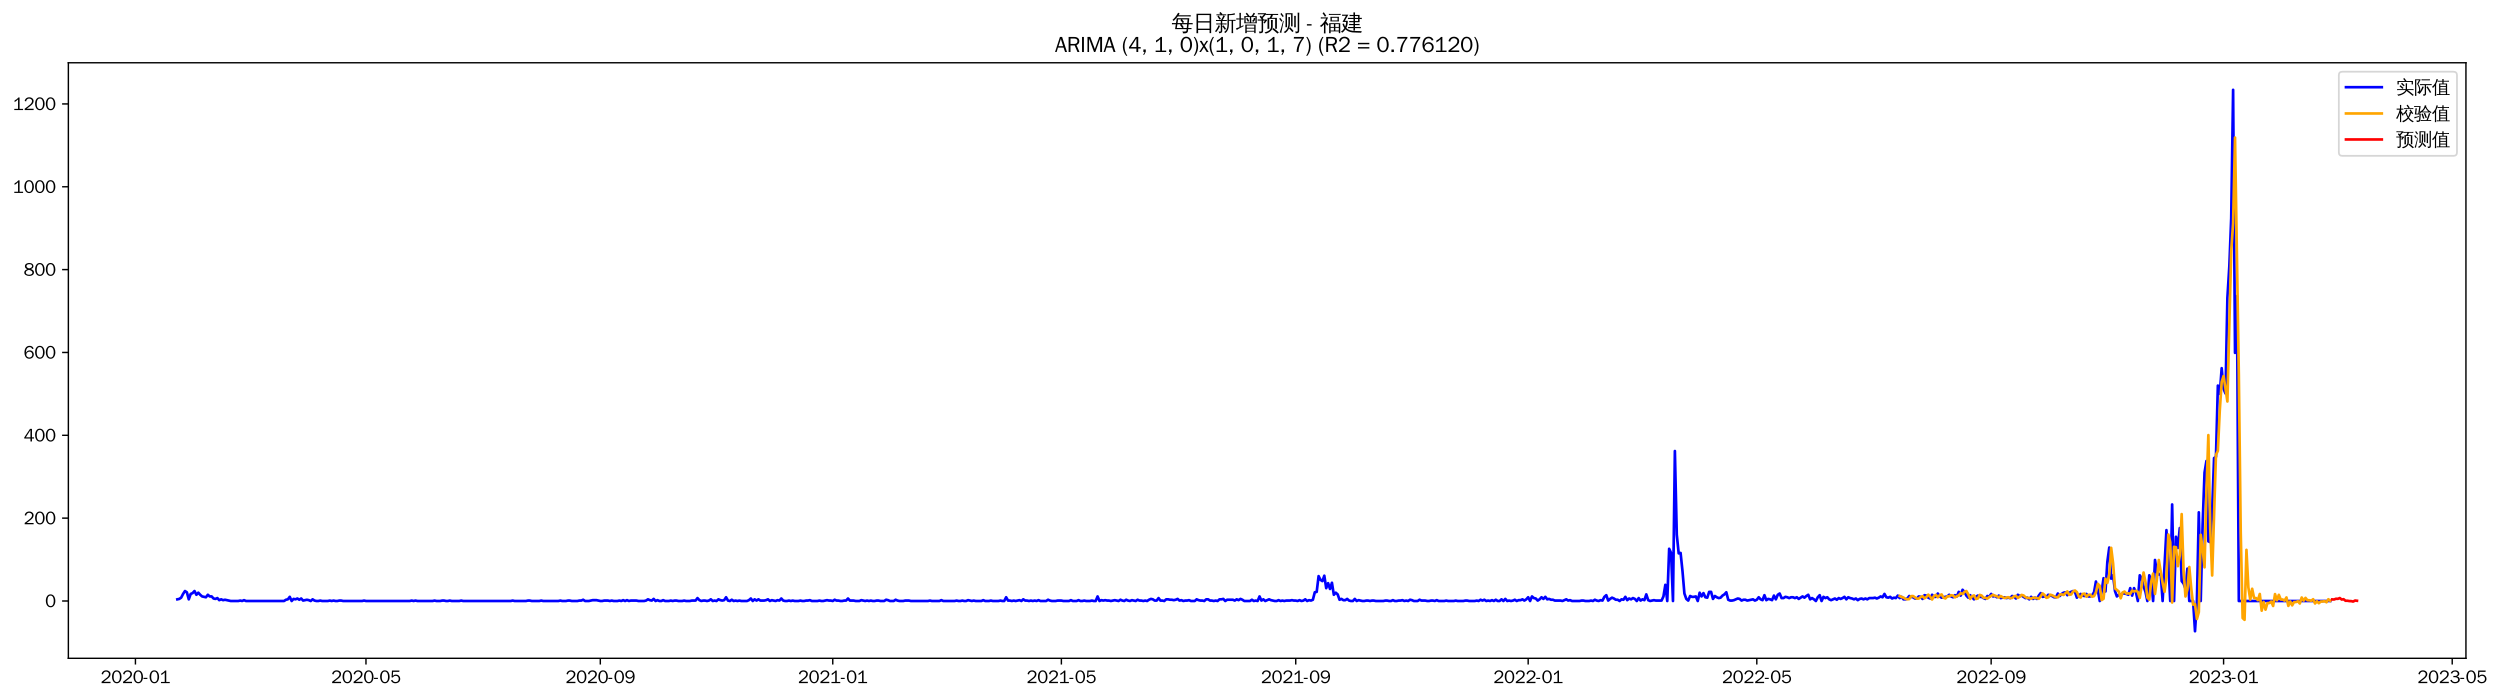 <?xml version="1.0" encoding="utf-8" standalone="no"?>
<!DOCTYPE svg PUBLIC "-//W3C//DTD SVG 1.1//EN"
  "http://www.w3.org/Graphics/SVG/1.1/DTD/svg11.dtd">
<svg xmlns:xlink="http://www.w3.org/1999/xlink" width="1396.415pt" height="390.418pt" viewBox="0 0 1396.415 390.418" xmlns="http://www.w3.org/2000/svg" version="1.1">
 <defs>
  <style type="text/css">*{stroke-linejoin: round; stroke-linecap: butt}</style>
 </defs>
 <g id="figure_1">
  <g id="patch_1">
   <path d="M 0 390.418 
L 1396.415 390.418 
L 1396.415 -0 
L 0 -0 
z
" style="fill: #ffffff"/>
  </g>
  <g id="axes_1">
   <g id="patch_2">
    <path d="M 38.188 367.701 
L 1377.388 367.701 
L 1377.388 35.061 
L 38.188 35.061 
z
" style="fill: #ffffff"/>
   </g>
   <g id="matplotlib.axis_1">
    <g id="xtick_1">
     <g id="line2d_1">
      <defs>
       <path id="m666b1ba7e2" d="M 0 0 
L 0 3.5 
" style="stroke: #000000; stroke-width: 0.8"/>
      </defs>
      <g>
       <use xlink:href="#m666b1ba7e2" x="75.648" y="367.701" style="stroke: #000000; stroke-width: 0.8"/>
      </g>
     </g>
     <g id="text_1">
      <!-- 2020-01 -->
      <g transform="translate(56.158 381.557)scale(0.1 -0.1)">
       <defs>
        <path id="WenQuanYiZenHei-32" d="M 3488 0 
L 369 0 
L 369 456 
L 2150 1850 
Q 2931 2463 2931 3144 
Q 2931 3619 2488 3863 
Q 2231 4013 1931 4013 
Q 1425 4013 1113 3619 
Q 894 3356 881 3013 
L 369 3169 
Q 531 3981 1213 4300 
Q 1544 4456 1950 4456 
Q 2631 4456 3088 4044 
L 3225 3888 
L 3350 3706 
Q 3481 3444 3481 3144 
Q 3481 2313 2519 1569 
L 1069 456 
L 3488 456 
L 3488 0 
z
" transform="scale(0.016)"/>
        <path id="WenQuanYiZenHei-30" d="M 3581 2175 
Q 3581 1288 3169 638 
Q 2713 -63 1938 -63 
Q 1025 -63 563 831 
Q 256 1425 256 2188 
Q 256 3188 700 3819 
Q 1138 4456 1888 4456 
Q 2863 4456 3306 3500 
Q 3581 2925 3581 2175 
z
M 3019 2100 
Q 3019 3356 2500 3806 
L 2350 3919 
Q 2144 4031 1888 4031 
Q 1100 4031 888 2956 
Q 819 2625 819 2225 
Q 819 1013 1338 569 
Q 1588 356 1938 356 
Q 2675 356 2925 1294 
Q 3019 1663 3019 2100 
z
" transform="scale(0.016)"/>
        <path id="WenQuanYiZenHei-2d" d="M 1363 1444 
L 0 1444 
L 0 1844 
L 1363 1844 
L 1363 1444 
z
" transform="scale(0.016)"/>
        <path id="WenQuanYiZenHei-31" d="M 3556 0 
L 488 0 
L 488 406 
L 1800 406 
L 1800 3725 
Q 1231 3125 588 2788 
L 588 3338 
Q 1456 3781 1931 4388 
L 2331 4388 
L 2331 406 
L 3556 406 
L 3556 0 
z
" transform="scale(0.016)"/>
       </defs>
       <use xlink:href="#WenQuanYiZenHei-32"/>
       <use xlink:href="#WenQuanYiZenHei-30" x="59.961"/>
       <use xlink:href="#WenQuanYiZenHei-32" x="119.922"/>
       <use xlink:href="#WenQuanYiZenHei-30" x="179.883"/>
       <use xlink:href="#WenQuanYiZenHei-2d" x="239.844"/>
       <use xlink:href="#WenQuanYiZenHei-30" x="269.824"/>
       <use xlink:href="#WenQuanYiZenHei-31" x="329.785"/>
      </g>
     </g>
    </g>
    <g id="xtick_2">
     <g id="line2d_2">
      <g>
       <use xlink:href="#m666b1ba7e2" x="204.417" y="367.701" style="stroke: #000000; stroke-width: 0.8"/>
      </g>
     </g>
     <g id="text_2">
      <!-- 2020-05 -->
      <g transform="translate(184.927 381.557)scale(0.1 -0.1)">
       <defs>
        <path id="WenQuanYiZenHei-35" d="M 3531 1488 
Q 3531 688 2913 250 
Q 2456 -63 1844 -63 
Q 1175 -63 706 350 
Q 413 613 306 975 
L 781 1131 
Q 1000 538 1569 406 
Q 1706 369 1856 369 
Q 2550 369 2850 869 
Q 3000 1131 3000 1494 
Q 3000 2056 2581 2356 
Q 2319 2538 1969 2538 
Q 1400 2538 1031 2075 
Q 981 2013 938 1938 
L 500 2031 
L 644 4388 
L 3244 4388 
L 3200 3919 
L 1044 3919 
L 950 2500 
Q 1431 2975 2006 2975 
Q 2713 2975 3163 2475 
Q 3531 2063 3531 1488 
z
" transform="scale(0.016)"/>
       </defs>
       <use xlink:href="#WenQuanYiZenHei-32"/>
       <use xlink:href="#WenQuanYiZenHei-30" x="59.961"/>
       <use xlink:href="#WenQuanYiZenHei-32" x="119.922"/>
       <use xlink:href="#WenQuanYiZenHei-30" x="179.883"/>
       <use xlink:href="#WenQuanYiZenHei-2d" x="239.844"/>
       <use xlink:href="#WenQuanYiZenHei-30" x="269.824"/>
       <use xlink:href="#WenQuanYiZenHei-35" x="329.785"/>
      </g>
     </g>
    </g>
    <g id="xtick_3">
     <g id="line2d_3">
      <g>
       <use xlink:href="#m666b1ba7e2" x="335.315" y="367.701" style="stroke: #000000; stroke-width: 0.8"/>
      </g>
     </g>
     <g id="text_3">
      <!-- 2020-09 -->
      <g transform="translate(315.825 381.557)scale(0.1 -0.1)">
       <defs>
        <path id="WenQuanYiZenHei-39" d="M 3544 2300 
Q 3544 1163 3019 513 
Q 2563 -63 1775 -63 
Q 956 -63 563 488 
Q 463 631 394 813 
L 838 975 
Q 1025 494 1550 388 
Q 1656 369 1775 369 
Q 2594 369 2900 1325 
Q 3044 1769 3038 2313 
L 3025 2313 
Q 2675 1638 1944 1544 
Q 1844 1531 1744 1531 
Q 1050 1531 625 2031 
Q 294 2419 294 2963 
Q 294 3656 813 4094 
Q 1238 4456 1819 4456 
Q 2988 4456 3381 3363 
Q 3544 2900 3544 2300 
z
M 2925 2994 
Q 2925 3563 2469 3844 
Q 2206 4006 1863 4006 
Q 1275 4006 988 3563 
Q 844 3344 825 3056 
Q 819 3006 819 2956 
Q 819 2413 1269 2131 
Q 1538 1963 1875 1963 
Q 2363 1963 2681 2350 
Q 2925 2638 2925 2994 
z
" transform="scale(0.016)"/>
       </defs>
       <use xlink:href="#WenQuanYiZenHei-32"/>
       <use xlink:href="#WenQuanYiZenHei-30" x="59.961"/>
       <use xlink:href="#WenQuanYiZenHei-32" x="119.922"/>
       <use xlink:href="#WenQuanYiZenHei-30" x="179.883"/>
       <use xlink:href="#WenQuanYiZenHei-2d" x="239.844"/>
       <use xlink:href="#WenQuanYiZenHei-30" x="269.824"/>
       <use xlink:href="#WenQuanYiZenHei-39" x="329.785"/>
      </g>
     </g>
    </g>
    <g id="xtick_4">
     <g id="line2d_4">
      <g>
       <use xlink:href="#m666b1ba7e2" x="465.148" y="367.701" style="stroke: #000000; stroke-width: 0.8"/>
      </g>
     </g>
     <g id="text_4">
      <!-- 2021-01 -->
      <g transform="translate(445.658 381.557)scale(0.1 -0.1)">
       <use xlink:href="#WenQuanYiZenHei-32"/>
       <use xlink:href="#WenQuanYiZenHei-30" x="59.961"/>
       <use xlink:href="#WenQuanYiZenHei-32" x="119.922"/>
       <use xlink:href="#WenQuanYiZenHei-31" x="179.883"/>
       <use xlink:href="#WenQuanYiZenHei-2d" x="239.844"/>
       <use xlink:href="#WenQuanYiZenHei-30" x="269.824"/>
       <use xlink:href="#WenQuanYiZenHei-31" x="329.785"/>
      </g>
     </g>
    </g>
    <g id="xtick_5">
     <g id="line2d_5">
      <g>
       <use xlink:href="#m666b1ba7e2" x="592.853" y="367.701" style="stroke: #000000; stroke-width: 0.8"/>
      </g>
     </g>
     <g id="text_5">
      <!-- 2021-05 -->
      <g transform="translate(573.363 381.557)scale(0.1 -0.1)">
       <use xlink:href="#WenQuanYiZenHei-32"/>
       <use xlink:href="#WenQuanYiZenHei-30" x="59.961"/>
       <use xlink:href="#WenQuanYiZenHei-32" x="119.922"/>
       <use xlink:href="#WenQuanYiZenHei-31" x="179.883"/>
       <use xlink:href="#WenQuanYiZenHei-2d" x="239.844"/>
       <use xlink:href="#WenQuanYiZenHei-30" x="269.824"/>
       <use xlink:href="#WenQuanYiZenHei-35" x="329.785"/>
      </g>
     </g>
    </g>
    <g id="xtick_6">
     <g id="line2d_6">
      <g>
       <use xlink:href="#m666b1ba7e2" x="723.751" y="367.701" style="stroke: #000000; stroke-width: 0.8"/>
      </g>
     </g>
     <g id="text_6">
      <!-- 2021-09 -->
      <g transform="translate(704.261 381.557)scale(0.1 -0.1)">
       <use xlink:href="#WenQuanYiZenHei-32"/>
       <use xlink:href="#WenQuanYiZenHei-30" x="59.961"/>
       <use xlink:href="#WenQuanYiZenHei-32" x="119.922"/>
       <use xlink:href="#WenQuanYiZenHei-31" x="179.883"/>
       <use xlink:href="#WenQuanYiZenHei-2d" x="239.844"/>
       <use xlink:href="#WenQuanYiZenHei-30" x="269.824"/>
       <use xlink:href="#WenQuanYiZenHei-39" x="329.785"/>
      </g>
     </g>
    </g>
    <g id="xtick_7">
     <g id="line2d_7">
      <g>
       <use xlink:href="#m666b1ba7e2" x="853.584" y="367.701" style="stroke: #000000; stroke-width: 0.8"/>
      </g>
     </g>
     <g id="text_7">
      <!-- 2022-01 -->
      <g transform="translate(834.094 381.557)scale(0.1 -0.1)">
       <use xlink:href="#WenQuanYiZenHei-32"/>
       <use xlink:href="#WenQuanYiZenHei-30" x="59.961"/>
       <use xlink:href="#WenQuanYiZenHei-32" x="119.922"/>
       <use xlink:href="#WenQuanYiZenHei-32" x="179.883"/>
       <use xlink:href="#WenQuanYiZenHei-2d" x="239.844"/>
       <use xlink:href="#WenQuanYiZenHei-30" x="269.824"/>
       <use xlink:href="#WenQuanYiZenHei-31" x="329.785"/>
      </g>
     </g>
    </g>
    <g id="xtick_8">
     <g id="line2d_8">
      <g>
       <use xlink:href="#m666b1ba7e2" x="981.289" y="367.701" style="stroke: #000000; stroke-width: 0.8"/>
      </g>
     </g>
     <g id="text_8">
      <!-- 2022-05 -->
      <g transform="translate(961.799 381.557)scale(0.1 -0.1)">
       <use xlink:href="#WenQuanYiZenHei-32"/>
       <use xlink:href="#WenQuanYiZenHei-30" x="59.961"/>
       <use xlink:href="#WenQuanYiZenHei-32" x="119.922"/>
       <use xlink:href="#WenQuanYiZenHei-32" x="179.883"/>
       <use xlink:href="#WenQuanYiZenHei-2d" x="239.844"/>
       <use xlink:href="#WenQuanYiZenHei-30" x="269.824"/>
       <use xlink:href="#WenQuanYiZenHei-35" x="329.785"/>
      </g>
     </g>
    </g>
    <g id="xtick_9">
     <g id="line2d_9">
      <g>
       <use xlink:href="#m666b1ba7e2" x="1112.187" y="367.701" style="stroke: #000000; stroke-width: 0.8"/>
      </g>
     </g>
     <g id="text_9">
      <!-- 2022-09 -->
      <g transform="translate(1092.697 381.557)scale(0.1 -0.1)">
       <use xlink:href="#WenQuanYiZenHei-32"/>
       <use xlink:href="#WenQuanYiZenHei-30" x="59.961"/>
       <use xlink:href="#WenQuanYiZenHei-32" x="119.922"/>
       <use xlink:href="#WenQuanYiZenHei-32" x="179.883"/>
       <use xlink:href="#WenQuanYiZenHei-2d" x="239.844"/>
       <use xlink:href="#WenQuanYiZenHei-30" x="269.824"/>
       <use xlink:href="#WenQuanYiZenHei-39" x="329.785"/>
      </g>
     </g>
    </g>
    <g id="xtick_10">
     <g id="line2d_10">
      <g>
       <use xlink:href="#m666b1ba7e2" x="1242.02" y="367.701" style="stroke: #000000; stroke-width: 0.8"/>
      </g>
     </g>
     <g id="text_10">
      <!-- 2023-01 -->
      <g transform="translate(1222.53 381.557)scale(0.1 -0.1)">
       <defs>
        <path id="WenQuanYiZenHei-33" d="M 3588 1231 
Q 3588 494 2875 144 
Q 2450 -63 1925 -63 
Q 1044 -63 556 488 
Q 356 706 256 1000 
L 769 1169 
Q 994 375 1913 375 
Q 2631 375 2900 788 
Q 3019 975 3019 1231 
Q 3019 1638 2638 1881 
Q 2325 2081 1613 2069 
L 1338 2069 
L 1338 2494 
Q 1969 2494 2094 2506 
Q 2325 2544 2463 2613 
Q 2763 2756 2844 3100 
Q 2863 3169 2863 3244 
Q 2863 3744 2381 3944 
L 2163 4006 
Q 2056 4025 1931 4025 
Q 1388 4025 1075 3631 
Q 969 3488 906 3313 
L 419 3456 
Q 675 4150 1400 4369 
Q 1669 4456 1975 4456 
Q 2694 4456 3106 4050 
Q 3419 3744 3419 3275 
Q 3419 2813 3025 2513 
Q 2825 2356 2575 2319 
L 2575 2306 
Q 3181 2213 3450 1769 
Q 3588 1525 3588 1231 
z
" transform="scale(0.016)"/>
       </defs>
       <use xlink:href="#WenQuanYiZenHei-32"/>
       <use xlink:href="#WenQuanYiZenHei-30" x="59.961"/>
       <use xlink:href="#WenQuanYiZenHei-32" x="119.922"/>
       <use xlink:href="#WenQuanYiZenHei-33" x="179.883"/>
       <use xlink:href="#WenQuanYiZenHei-2d" x="239.844"/>
       <use xlink:href="#WenQuanYiZenHei-30" x="269.824"/>
       <use xlink:href="#WenQuanYiZenHei-31" x="329.785"/>
      </g>
     </g>
    </g>
    <g id="xtick_11">
     <g id="line2d_11">
      <g>
       <use xlink:href="#m666b1ba7e2" x="1369.725" y="367.701" style="stroke: #000000; stroke-width: 0.8"/>
      </g>
     </g>
     <g id="text_11">
      <!-- 2023-05 -->
      <g transform="translate(1350.235 381.557)scale(0.1 -0.1)">
       <use xlink:href="#WenQuanYiZenHei-32"/>
       <use xlink:href="#WenQuanYiZenHei-30" x="59.961"/>
       <use xlink:href="#WenQuanYiZenHei-32" x="119.922"/>
       <use xlink:href="#WenQuanYiZenHei-33" x="179.883"/>
       <use xlink:href="#WenQuanYiZenHei-2d" x="239.844"/>
       <use xlink:href="#WenQuanYiZenHei-30" x="269.824"/>
       <use xlink:href="#WenQuanYiZenHei-35" x="329.785"/>
      </g>
     </g>
    </g>
   </g>
   <g id="matplotlib.axis_2">
    <g id="ytick_1">
     <g id="line2d_12">
      <defs>
       <path id="m3d7544bea4" d="M 0 0 
L -3.5 0 
" style="stroke: #000000; stroke-width: 0.8"/>
      </defs>
      <g>
       <use xlink:href="#m3d7544bea4" x="38.188" y="335.691" style="stroke: #000000; stroke-width: 0.8"/>
      </g>
     </g>
     <g id="text_12">
      <!-- 0 -->
      <g transform="translate(25.191 339.119)scale(0.1 -0.1)">
       <use xlink:href="#WenQuanYiZenHei-30"/>
      </g>
     </g>
    </g>
    <g id="ytick_2">
     <g id="line2d_13">
      <g>
       <use xlink:href="#m3d7544bea4" x="38.188" y="289.417" style="stroke: #000000; stroke-width: 0.8"/>
      </g>
     </g>
     <g id="text_13">
      <!-- 200 -->
      <g transform="translate(13.197 292.845)scale(0.1 -0.1)">
       <use xlink:href="#WenQuanYiZenHei-32"/>
       <use xlink:href="#WenQuanYiZenHei-30" x="59.961"/>
       <use xlink:href="#WenQuanYiZenHei-30" x="119.922"/>
      </g>
     </g>
    </g>
    <g id="ytick_3">
     <g id="line2d_14">
      <g>
       <use xlink:href="#m3d7544bea4" x="38.188" y="243.143" style="stroke: #000000; stroke-width: 0.8"/>
      </g>
     </g>
     <g id="text_14">
      <!-- 400 -->
      <g transform="translate(13.197 246.571)scale(0.1 -0.1)">
       <defs>
        <path id="WenQuanYiZenHei-34" d="M 3631 1025 
L 2913 1025 
L 2913 0 
L 2381 0 
L 2381 1025 
L 219 1025 
L 219 1388 
L 2225 4388 
L 2913 4388 
L 2913 1444 
L 3631 1444 
L 3631 1025 
z
M 2381 1444 
L 2381 3963 
L 788 1444 
L 2381 1444 
z
" transform="scale(0.016)"/>
       </defs>
       <use xlink:href="#WenQuanYiZenHei-34"/>
       <use xlink:href="#WenQuanYiZenHei-30" x="59.961"/>
       <use xlink:href="#WenQuanYiZenHei-30" x="119.922"/>
      </g>
     </g>
    </g>
    <g id="ytick_4">
     <g id="line2d_15">
      <g>
       <use xlink:href="#m3d7544bea4" x="38.188" y="196.869" style="stroke: #000000; stroke-width: 0.8"/>
      </g>
     </g>
     <g id="text_15">
      <!-- 600 -->
      <g transform="translate(13.197 200.297)scale(0.1 -0.1)">
       <defs>
        <path id="WenQuanYiZenHei-36" d="M 3550 1431 
Q 3550 725 3006 288 
Q 2581 -63 1994 -63 
Q 1013 -63 563 825 
Q 288 1363 288 2081 
Q 288 3294 856 3938 
Q 1319 4456 2075 4456 
Q 2969 4456 3363 3756 
Q 3431 3631 3481 3481 
L 2988 3350 
Q 2750 3994 2075 4006 
Q 1056 4006 844 2669 
Q 794 2356 794 1981 
L 806 1981 
Q 1006 2506 1544 2744 
Q 1819 2869 2119 2869 
Q 2788 2869 3213 2375 
Q 3550 1975 3550 1431 
z
M 3038 1406 
Q 3038 1906 2656 2213 
Q 2381 2431 2038 2431 
Q 1525 2431 1181 2044 
Q 919 1744 919 1356 
Q 919 881 1344 581 
Q 1631 375 1981 375 
Q 2519 375 2838 781 
Q 3038 1050 3038 1406 
z
" transform="scale(0.016)"/>
       </defs>
       <use xlink:href="#WenQuanYiZenHei-36"/>
       <use xlink:href="#WenQuanYiZenHei-30" x="59.961"/>
       <use xlink:href="#WenQuanYiZenHei-30" x="119.922"/>
      </g>
     </g>
    </g>
    <g id="ytick_5">
     <g id="line2d_16">
      <g>
       <use xlink:href="#m3d7544bea4" x="38.188" y="150.595" style="stroke: #000000; stroke-width: 0.8"/>
      </g>
     </g>
     <g id="text_16">
      <!-- 800 -->
      <g transform="translate(13.197 154.024)scale(0.1 -0.1)">
       <defs>
        <path id="WenQuanYiZenHei-38" d="M 3619 1175 
Q 3619 431 2850 100 
Q 2444 -63 1944 -63 
Q 1231 -63 725 269 
Q 225 594 225 1125 
Q 225 1881 1269 2281 
Q 719 2481 519 2938 
Q 444 3119 444 3319 
Q 444 4000 1144 4294 
Q 1519 4456 1963 4456 
Q 2669 4456 3094 4094 
Q 3425 3813 3425 3369 
Q 3425 2638 2575 2356 
Q 3231 2056 3450 1725 
Q 3619 1488 3619 1175 
z
M 2944 3344 
Q 2944 3906 2288 4019 
Q 2138 4044 1969 4044 
Q 1438 4044 1163 3775 
Q 1000 3613 1000 3375 
Q 1000 2925 1594 2663 
Q 1756 2588 1931 2550 
Q 2581 2725 2788 2956 
Q 2944 3125 2944 3344 
z
M 3075 1094 
Q 3075 1738 1875 2050 
Q 1094 1881 850 1463 
Q 763 1313 763 1131 
Q 763 569 1456 406 
Q 1681 344 1944 344 
Q 2519 344 2850 619 
Q 3075 813 3075 1094 
z
" transform="scale(0.016)"/>
       </defs>
       <use xlink:href="#WenQuanYiZenHei-38"/>
       <use xlink:href="#WenQuanYiZenHei-30" x="59.961"/>
       <use xlink:href="#WenQuanYiZenHei-30" x="119.922"/>
      </g>
     </g>
    </g>
    <g id="ytick_6">
     <g id="line2d_17">
      <g>
       <use xlink:href="#m3d7544bea4" x="38.188" y="104.321" style="stroke: #000000; stroke-width: 0.8"/>
      </g>
     </g>
     <g id="text_17">
      <!-- 1000 -->
      <g transform="translate(7.2 107.75)scale(0.1 -0.1)">
       <use xlink:href="#WenQuanYiZenHei-31"/>
       <use xlink:href="#WenQuanYiZenHei-30" x="59.961"/>
       <use xlink:href="#WenQuanYiZenHei-30" x="119.922"/>
       <use xlink:href="#WenQuanYiZenHei-30" x="179.883"/>
      </g>
     </g>
    </g>
    <g id="ytick_7">
     <g id="line2d_18">
      <g>
       <use xlink:href="#m3d7544bea4" x="38.188" y="58.048" style="stroke: #000000; stroke-width: 0.8"/>
      </g>
     </g>
     <g id="text_18">
      <!-- 1200 -->
      <g transform="translate(7.2 61.476)scale(0.1 -0.1)">
       <use xlink:href="#WenQuanYiZenHei-31"/>
       <use xlink:href="#WenQuanYiZenHei-32" x="59.961"/>
       <use xlink:href="#WenQuanYiZenHei-30" x="119.922"/>
       <use xlink:href="#WenQuanYiZenHei-30" x="179.883"/>
      </g>
     </g>
    </g>
   </g>
   <g id="line2d_19">
    <path d="M 99.06 334.766 
L 100.124 334.534 
L 101.189 333.84 
L 102.253 331.758 
L 103.317 330.138 
L 104.381 330.832 
L 105.445 334.766 
L 106.51 331.758 
L 107.574 331.295 
L 108.638 330.138 
L 109.702 332.22 
L 110.767 331.064 
L 111.831 332.22 
L 112.895 333.146 
L 115.023 333.609 
L 116.088 332.22 
L 117.152 333.146 
L 118.216 333.146 
L 119.28 334.303 
L 120.344 334.534 
L 121.409 334.071 
L 122.473 335.228 
L 123.537 334.766 
L 124.601 335.228 
L 125.665 334.997 
L 128.858 335.691 
L 133.115 335.691 
L 134.179 335.46 
L 135.243 335.691 
L 136.308 335.228 
L 137.372 335.691 
L 158.656 335.691 
L 159.72 334.997 
L 160.784 334.766 
L 161.849 333.377 
L 162.913 335.691 
L 163.977 334.534 
L 165.041 334.766 
L 166.105 334.303 
L 167.17 334.997 
L 168.234 334.303 
L 169.298 335.46 
L 171.426 334.997 
L 172.491 335.228 
L 173.555 335.691 
L 174.619 334.766 
L 175.683 335.46 
L 176.747 335.691 
L 177.812 335.691 
L 178.876 335.46 
L 179.94 335.691 
L 183.133 335.691 
L 184.197 335.46 
L 185.261 335.691 
L 186.325 335.46 
L 187.39 335.691 
L 188.454 335.691 
L 189.518 335.46 
L 190.582 335.46 
L 191.646 335.691 
L 202.288 335.691 
L 203.353 335.46 
L 204.417 335.691 
L 228.894 335.691 
L 229.958 335.46 
L 231.022 335.691 
L 232.086 335.46 
L 233.151 335.691 
L 241.664 335.691 
L 242.728 335.46 
L 243.793 335.691 
L 245.921 335.691 
L 246.985 335.46 
L 248.049 335.46 
L 249.114 335.691 
L 250.178 335.691 
L 251.242 335.46 
L 252.306 335.691 
L 256.563 335.691 
L 257.627 335.46 
L 258.692 335.691 
L 285.297 335.691 
L 286.361 335.46 
L 287.425 335.691 
L 293.81 335.691 
L 294.875 335.46 
L 295.939 335.46 
L 297.003 335.691 
L 301.26 335.691 
L 302.324 335.46 
L 303.388 335.691 
L 311.902 335.691 
L 312.966 335.46 
L 314.03 335.691 
L 316.159 335.691 
L 317.223 335.46 
L 318.287 335.46 
L 319.351 335.691 
L 322.544 335.691 
L 323.608 335.46 
L 324.672 335.46 
L 325.737 334.997 
L 326.801 335.691 
L 328.929 335.691 
L 331.058 335.228 
L 333.186 335.228 
L 335.315 335.691 
L 336.379 335.691 
L 337.443 335.46 
L 339.571 335.46 
L 340.636 335.691 
L 341.7 335.46 
L 342.764 335.691 
L 344.892 335.691 
L 345.957 335.46 
L 347.021 335.691 
L 348.085 335.228 
L 349.149 335.691 
L 350.213 335.228 
L 351.278 335.691 
L 352.342 335.46 
L 355.534 335.46 
L 356.599 335.691 
L 359.791 335.691 
L 360.856 335.46 
L 361.92 334.766 
L 362.984 335.228 
L 364.048 335.46 
L 365.112 334.534 
L 366.177 335.691 
L 367.241 335.228 
L 368.305 335.691 
L 369.369 335.691 
L 370.433 335.228 
L 371.498 335.691 
L 373.626 335.691 
L 374.69 335.46 
L 375.754 335.691 
L 376.819 335.46 
L 377.883 335.46 
L 378.947 335.691 
L 381.075 335.691 
L 382.14 335.46 
L 383.204 335.691 
L 385.332 335.691 
L 386.397 335.46 
L 388.525 335.46 
L 389.589 334.071 
L 390.653 335.228 
L 391.718 335.691 
L 392.782 335.46 
L 393.846 335.46 
L 394.91 335.691 
L 395.974 335.46 
L 397.039 334.766 
L 398.103 335.691 
L 399.167 335.46 
L 400.231 335.691 
L 401.295 334.766 
L 402.36 335.228 
L 403.424 335.46 
L 404.488 335.228 
L 405.552 333.609 
L 406.616 335.46 
L 407.681 335.691 
L 408.745 334.997 
L 409.809 335.691 
L 410.873 335.46 
L 411.938 335.691 
L 413.002 335.46 
L 414.066 335.691 
L 417.259 335.691 
L 418.323 335.228 
L 419.387 334.303 
L 420.451 335.691 
L 421.515 334.766 
L 422.58 335.46 
L 423.644 334.766 
L 424.708 335.46 
L 426.836 335.46 
L 427.901 335.228 
L 428.965 334.766 
L 430.029 335.691 
L 431.093 335.228 
L 433.222 335.691 
L 434.286 335.228 
L 435.35 335.46 
L 436.414 334.303 
L 437.479 335.46 
L 438.543 335.691 
L 439.607 335.691 
L 440.671 335.46 
L 441.735 335.691 
L 442.8 335.46 
L 443.864 335.691 
L 445.992 335.691 
L 447.056 335.46 
L 448.121 335.691 
L 449.185 335.691 
L 450.249 335.46 
L 451.313 335.46 
L 452.377 335.228 
L 453.442 335.691 
L 456.634 335.691 
L 457.698 335.46 
L 458.763 335.691 
L 459.827 335.691 
L 461.955 335.228 
L 463.02 335.46 
L 464.084 335.46 
L 465.148 335.691 
L 466.212 334.997 
L 467.276 335.46 
L 468.341 335.46 
L 469.405 335.691 
L 470.469 335.691 
L 471.533 335.46 
L 472.597 335.46 
L 473.662 334.303 
L 474.726 335.46 
L 476.854 335.46 
L 477.918 335.691 
L 480.047 335.691 
L 481.111 335.228 
L 483.24 335.691 
L 484.304 335.46 
L 485.368 335.691 
L 486.432 335.46 
L 487.496 335.691 
L 488.561 335.691 
L 489.625 335.46 
L 490.689 335.46 
L 491.753 335.691 
L 493.882 335.691 
L 494.946 334.997 
L 496.01 335.228 
L 497.074 335.691 
L 499.203 335.691 
L 500.267 334.997 
L 501.331 335.46 
L 502.395 335.691 
L 504.524 335.691 
L 505.588 335.46 
L 507.716 335.46 
L 508.781 335.691 
L 518.358 335.691 
L 519.423 335.46 
L 520.487 335.691 
L 524.744 335.691 
L 525.808 335.228 
L 526.872 335.691 
L 533.257 335.691 
L 534.322 335.46 
L 535.386 335.691 
L 536.45 335.691 
L 537.514 335.46 
L 538.578 335.691 
L 539.643 335.691 
L 540.707 335.228 
L 542.835 335.691 
L 543.899 335.46 
L 544.964 335.691 
L 548.156 335.691 
L 549.22 335.228 
L 550.285 335.691 
L 552.413 335.691 
L 553.477 335.46 
L 554.541 335.691 
L 557.734 335.691 
L 558.798 335.46 
L 559.863 335.691 
L 560.927 335.691 
L 561.991 333.609 
L 563.055 335.46 
L 564.119 335.46 
L 565.184 335.691 
L 566.248 335.46 
L 567.312 335.691 
L 569.44 335.228 
L 570.505 335.691 
L 571.569 334.766 
L 572.633 335.46 
L 573.697 335.46 
L 574.761 335.691 
L 575.826 335.46 
L 576.89 335.691 
L 577.954 335.46 
L 579.018 335.691 
L 580.082 335.228 
L 581.147 335.691 
L 584.339 335.691 
L 585.404 334.997 
L 586.468 335.46 
L 587.532 335.691 
L 589.66 335.691 
L 590.725 335.46 
L 592.853 335.46 
L 593.917 335.691 
L 597.11 335.691 
L 598.174 335.228 
L 599.238 335.691 
L 601.367 335.691 
L 602.431 335.228 
L 603.495 335.691 
L 604.559 335.691 
L 605.623 335.46 
L 606.688 335.691 
L 608.816 335.691 
L 609.88 335.46 
L 610.945 335.691 
L 612.009 335.691 
L 613.073 333.146 
L 614.137 335.691 
L 615.201 335.228 
L 616.266 335.46 
L 617.33 335.228 
L 618.394 335.46 
L 619.458 335.46 
L 620.522 335.691 
L 622.651 335.228 
L 624.779 335.691 
L 625.843 334.997 
L 626.908 335.46 
L 627.972 335.691 
L 629.036 334.997 
L 630.1 335.46 
L 631.164 335.691 
L 632.229 335.228 
L 634.357 335.691 
L 635.421 334.997 
L 636.486 335.46 
L 637.55 335.46 
L 638.614 335.691 
L 639.678 335.46 
L 640.742 335.691 
L 641.807 334.997 
L 642.871 334.534 
L 643.935 334.766 
L 644.999 335.46 
L 646.063 335.46 
L 647.128 334.071 
L 648.192 335.46 
L 649.256 335.46 
L 650.32 335.691 
L 651.384 334.766 
L 652.449 334.766 
L 653.513 334.997 
L 654.577 334.997 
L 655.641 335.228 
L 656.705 334.997 
L 657.77 334.534 
L 658.834 335.46 
L 659.898 335.228 
L 660.962 335.691 
L 662.027 335.46 
L 663.091 335.46 
L 664.155 335.228 
L 665.219 335.691 
L 667.348 335.691 
L 668.412 334.766 
L 669.476 335.228 
L 670.54 335.46 
L 671.604 335.46 
L 672.669 335.691 
L 673.733 334.766 
L 674.797 334.766 
L 675.861 335.46 
L 676.925 335.46 
L 677.99 335.691 
L 679.054 335.46 
L 680.118 335.691 
L 681.182 334.766 
L 682.246 334.766 
L 683.311 334.534 
L 684.375 335.691 
L 685.439 334.997 
L 688.632 334.997 
L 689.696 335.46 
L 690.76 334.766 
L 691.824 335.228 
L 692.889 334.534 
L 693.953 334.997 
L 695.017 335.691 
L 698.21 335.691 
L 699.274 334.997 
L 700.338 335.691 
L 701.402 335.46 
L 702.466 335.691 
L 703.531 333.146 
L 704.595 335.46 
L 705.659 334.766 
L 706.723 335.691 
L 708.852 334.766 
L 709.916 335.228 
L 712.044 335.691 
L 713.109 335.691 
L 714.173 335.228 
L 715.237 335.691 
L 716.301 335.46 
L 717.365 335.691 
L 718.43 335.46 
L 720.558 335.46 
L 721.622 335.228 
L 722.686 335.46 
L 723.751 335.46 
L 724.815 335.691 
L 725.879 335.228 
L 726.943 335.691 
L 728.007 335.46 
L 729.072 334.766 
L 730.136 335.691 
L 731.2 335.228 
L 732.264 335.46 
L 733.329 334.997 
L 734.393 330.832 
L 735.457 330.601 
L 736.521 321.809 
L 737.585 323.891 
L 738.65 324.585 
L 739.714 321.577 
L 740.778 328.519 
L 741.842 325.742 
L 742.906 328.981 
L 743.971 325.511 
L 745.035 332.22 
L 746.099 331.064 
L 747.163 331.989 
L 748.227 334.997 
L 749.292 334.534 
L 750.356 335.228 
L 751.42 335.228 
L 752.484 334.534 
L 753.548 335.46 
L 754.613 335.691 
L 755.677 335.691 
L 756.741 334.534 
L 757.805 335.691 
L 758.87 335.228 
L 760.998 335.691 
L 762.062 335.691 
L 763.126 335.46 
L 764.191 335.46 
L 765.255 335.691 
L 766.319 335.46 
L 767.383 335.46 
L 768.447 335.691 
L 772.704 335.691 
L 773.768 335.46 
L 774.833 335.46 
L 775.897 335.691 
L 776.961 335.691 
L 778.025 335.228 
L 779.089 335.691 
L 780.154 335.691 
L 781.218 335.46 
L 782.282 335.46 
L 783.346 335.228 
L 784.411 335.691 
L 785.475 335.46 
L 786.539 335.691 
L 787.603 334.997 
L 788.667 335.228 
L 789.732 335.691 
L 791.86 335.691 
L 792.924 334.997 
L 793.988 335.46 
L 796.117 335.46 
L 797.181 335.691 
L 798.245 335.691 
L 799.309 335.46 
L 800.374 335.46 
L 801.438 335.691 
L 802.502 335.228 
L 803.566 335.691 
L 806.759 335.691 
L 807.823 335.46 
L 808.887 335.691 
L 812.08 335.691 
L 813.144 335.46 
L 814.208 335.691 
L 817.401 335.691 
L 818.465 335.46 
L 819.529 335.46 
L 820.594 335.691 
L 823.786 335.691 
L 824.85 335.46 
L 825.915 335.691 
L 826.979 334.997 
L 828.043 335.46 
L 829.107 334.997 
L 830.171 335.691 
L 831.236 335.46 
L 832.3 335.691 
L 833.364 335.228 
L 834.428 335.691 
L 835.493 334.997 
L 836.557 335.691 
L 837.621 335.691 
L 838.685 334.766 
L 839.749 335.691 
L 840.814 334.534 
L 841.878 335.691 
L 842.942 335.46 
L 844.006 335.691 
L 845.07 335.46 
L 846.135 334.997 
L 847.199 335.691 
L 848.263 335.228 
L 849.327 335.228 
L 850.391 334.766 
L 851.456 335.46 
L 852.52 334.766 
L 853.584 333.609 
L 854.648 335.691 
L 855.712 333.146 
L 856.777 334.071 
L 857.841 334.303 
L 858.905 335.46 
L 859.969 334.766 
L 861.034 333.609 
L 862.098 334.534 
L 863.162 333.377 
L 864.226 334.766 
L 865.29 334.534 
L 866.355 334.997 
L 867.419 334.997 
L 868.483 335.46 
L 871.676 335.46 
L 872.74 335.691 
L 874.868 334.766 
L 875.932 335.46 
L 876.997 335.228 
L 878.061 335.691 
L 882.318 335.691 
L 883.382 335.46 
L 884.446 335.46 
L 885.51 335.691 
L 887.639 335.691 
L 888.703 335.46 
L 889.767 335.691 
L 890.831 334.997 
L 891.896 335.46 
L 892.96 335.691 
L 894.024 335.228 
L 895.088 335.46 
L 896.152 333.377 
L 897.217 332.452 
L 898.281 335.46 
L 899.345 334.534 
L 900.409 333.84 
L 901.473 334.303 
L 902.538 334.997 
L 903.602 334.997 
L 904.666 335.691 
L 905.73 334.766 
L 906.794 334.997 
L 907.859 333.377 
L 908.923 335.228 
L 909.987 334.303 
L 911.051 334.766 
L 912.116 334.071 
L 913.18 334.534 
L 914.244 335.691 
L 915.308 334.071 
L 916.372 335.46 
L 917.437 334.766 
L 918.501 335.228 
L 919.565 331.989 
L 920.629 335.228 
L 921.693 335.691 
L 923.822 335.228 
L 924.886 335.46 
L 928.079 335.46 
L 929.143 333.146 
L 930.207 326.668 
L 931.271 335.691 
L 932.335 306.538 
L 933.4 308.852 
L 934.464 335.691 
L 935.528 251.935 
L 936.592 298.672 
L 937.657 309.084 
L 938.721 308.852 
L 939.785 319.032 
L 940.849 331.526 
L 941.913 334.534 
L 942.978 335.46 
L 944.042 332.915 
L 945.106 333.377 
L 946.17 333.377 
L 947.234 333.146 
L 948.299 335.691 
L 949.363 331.064 
L 950.427 333.146 
L 951.491 331.295 
L 952.555 333.609 
L 953.62 333.84 
L 954.684 330.601 
L 955.748 330.601 
L 956.812 334.534 
L 957.877 332.915 
L 958.941 333.609 
L 960.005 334.071 
L 961.069 333.84 
L 962.133 332.683 
L 963.198 331.989 
L 964.262 330.832 
L 965.326 334.997 
L 966.39 335.46 
L 967.454 335.46 
L 968.519 335.228 
L 970.647 334.303 
L 971.711 334.534 
L 972.775 335.46 
L 973.84 334.997 
L 974.904 334.997 
L 975.968 335.46 
L 979.161 334.766 
L 980.225 335.46 
L 981.289 334.997 
L 982.353 333.609 
L 983.418 334.766 
L 984.482 335.228 
L 985.546 332.452 
L 986.61 335.228 
L 987.674 334.534 
L 988.739 334.766 
L 989.803 335.228 
L 990.867 332.683 
L 991.931 334.766 
L 992.995 332.22 
L 994.06 331.526 
L 995.124 334.071 
L 996.188 334.071 
L 997.252 333.377 
L 998.316 333.609 
L 999.381 334.071 
L 1000.445 333.609 
L 1001.509 333.609 
L 1002.573 334.071 
L 1003.637 333.609 
L 1004.702 334.534 
L 1006.83 333.146 
L 1007.894 333.84 
L 1008.959 332.915 
L 1010.023 332.22 
L 1011.087 334.766 
L 1012.151 334.071 
L 1013.215 334.766 
L 1014.28 335.691 
L 1015.344 333.609 
L 1016.408 332.452 
L 1017.472 335.691 
L 1018.536 333.377 
L 1019.601 334.071 
L 1020.665 333.609 
L 1021.729 334.766 
L 1022.793 335.228 
L 1024.922 334.303 
L 1025.986 334.997 
L 1027.05 334.071 
L 1028.114 334.534 
L 1029.178 334.071 
L 1030.243 333.377 
L 1031.307 334.766 
L 1032.371 333.609 
L 1033.435 334.071 
L 1034.5 334.303 
L 1035.564 334.766 
L 1036.628 334.303 
L 1037.692 335.228 
L 1038.756 334.534 
L 1039.821 334.303 
L 1040.885 334.766 
L 1041.949 334.303 
L 1043.013 334.766 
L 1044.077 334.071 
L 1046.206 334.071 
L 1047.27 333.84 
L 1048.334 334.303 
L 1049.398 333.84 
L 1050.463 333.146 
L 1051.527 333.609 
L 1052.591 331.758 
L 1053.655 333.609 
L 1054.719 333.84 
L 1055.784 333.377 
L 1056.848 334.303 
L 1057.912 333.84 
L 1058.976 334.071 
L 1060.041 332.683 
L 1061.105 334.071 
L 1062.169 333.377 
L 1063.233 334.766 
L 1064.297 334.766 
L 1065.362 334.303 
L 1066.426 332.915 
L 1067.49 333.377 
L 1068.554 333.609 
L 1069.618 334.303 
L 1070.683 334.303 
L 1071.747 333.146 
L 1072.811 333.377 
L 1073.875 334.534 
L 1074.939 332.452 
L 1076.004 332.683 
L 1077.068 333.84 
L 1078.132 334.303 
L 1079.196 332.22 
L 1080.26 333.377 
L 1081.325 333.377 
L 1082.389 331.526 
L 1083.453 333.146 
L 1084.517 333.84 
L 1087.71 333.146 
L 1088.774 332.22 
L 1089.838 333.146 
L 1090.903 333.609 
L 1091.967 332.452 
L 1093.031 333.146 
L 1094.095 330.601 
L 1095.159 332.683 
L 1096.224 329.444 
L 1097.288 330.601 
L 1098.352 332.683 
L 1099.416 333.84 
L 1100.48 332.452 
L 1102.609 334.766 
L 1103.673 333.377 
L 1104.737 332.683 
L 1105.801 333.377 
L 1106.866 333.377 
L 1107.93 334.071 
L 1108.994 334.534 
L 1110.058 332.915 
L 1111.123 333.377 
L 1112.187 331.758 
L 1113.251 333.146 
L 1114.315 332.915 
L 1115.379 333.609 
L 1116.444 332.683 
L 1117.508 334.071 
L 1119.636 333.609 
L 1120.7 334.071 
L 1121.765 333.84 
L 1122.829 334.071 
L 1123.893 332.915 
L 1124.957 333.146 
L 1126.021 334.303 
L 1127.086 332.22 
L 1128.15 332.915 
L 1129.214 332.683 
L 1131.342 334.071 
L 1132.407 333.84 
L 1133.471 334.766 
L 1134.535 333.377 
L 1135.599 334.534 
L 1136.664 333.84 
L 1137.728 334.534 
L 1138.792 332.683 
L 1139.856 331.295 
L 1140.92 333.377 
L 1141.985 333.146 
L 1143.049 333.377 
L 1144.113 332.22 
L 1145.177 332.683 
L 1146.241 332.915 
L 1147.306 333.609 
L 1148.37 333.609 
L 1149.434 331.526 
L 1150.498 332.915 
L 1151.562 331.758 
L 1152.627 331.064 
L 1153.691 330.832 
L 1154.755 332.452 
L 1155.819 331.064 
L 1157.948 330.138 
L 1159.012 330.601 
L 1160.076 333.84 
L 1161.14 332.683 
L 1162.205 331.758 
L 1163.269 332.683 
L 1164.333 332.915 
L 1165.397 331.758 
L 1166.461 333.146 
L 1167.526 333.146 
L 1168.59 332.452 
L 1169.654 330.832 
L 1170.718 324.817 
L 1171.782 329.675 
L 1172.847 335.691 
L 1173.911 330.37 
L 1174.975 322.966 
L 1176.039 330.37 
L 1177.103 313.711 
L 1178.168 305.844 
L 1179.232 323.197 
L 1180.296 321.346 
L 1181.36 330.138 
L 1182.424 333.146 
L 1183.489 332.22 
L 1184.553 332.22 
L 1185.617 331.526 
L 1186.681 331.526 
L 1187.746 331.758 
L 1188.81 332.22 
L 1189.874 328.519 
L 1190.938 332.683 
L 1192.002 328.519 
L 1193.067 330.832 
L 1194.131 335.691 
L 1195.195 321.346 
L 1196.259 322.966 
L 1197.323 327.593 
L 1198.388 330.601 
L 1199.452 335.691 
L 1200.516 321.346 
L 1201.58 323.891 
L 1202.644 335.691 
L 1203.709 312.785 
L 1204.773 319.727 
L 1205.837 320.883 
L 1206.901 320.421 
L 1207.966 335.691 
L 1210.094 296.127 
L 1211.158 314.405 
L 1212.222 335.691 
L 1213.287 281.782 
L 1214.351 335.691 
L 1215.415 299.829 
L 1216.479 306.076 
L 1217.543 294.97 
L 1218.608 324.585 
L 1219.672 325.974 
L 1220.736 328.75 
L 1221.8 317.644 
L 1222.864 335.691 
L 1224.993 335.691 
L 1226.057 352.581 
L 1227.121 335.691 
L 1228.185 286.178 
L 1229.25 335.691 
L 1230.314 293.119 
L 1231.378 263.966 
L 1232.442 257.488 
L 1233.507 302.374 
L 1234.571 302.837 
L 1235.635 285.484 
L 1236.699 255.869 
L 1237.763 255.174 
L 1238.828 215.379 
L 1239.892 220.006 
L 1240.956 205.661 
L 1242.02 217.23 
L 1243.084 219.775 
L 1244.149 166.329 
L 1245.213 148.976 
L 1246.277 121.906 
L 1247.341 50.181 
L 1248.405 197.101 
L 1249.47 165.403 
L 1250.534 335.691 
L 1301.616 335.691 
L 1301.616 335.691 
" clip-path="url(#pc7b4c6f963)" style="fill: none; stroke: #0000ff; stroke-width: 1.5; stroke-linecap: square"/>
   </g>
   <g id="line2d_20">
    <path d="M 1061.105 332.908 
L 1062.169 333.496 
L 1063.233 333.768 
L 1064.297 334.502 
L 1065.362 334.741 
L 1066.426 334.605 
L 1067.49 333.002 
L 1068.554 332.92 
L 1070.683 334.391 
L 1071.747 334.365 
L 1072.811 333.489 
L 1073.875 333.015 
L 1074.939 334.176 
L 1076.004 333.487 
L 1077.068 332.141 
L 1078.132 333.335 
L 1079.196 334.862 
L 1080.26 332.848 
L 1081.325 332.292 
L 1082.389 333.614 
L 1083.453 332.503 
L 1084.517 332.036 
L 1085.582 333.872 
L 1086.646 334.278 
L 1087.71 333.103 
L 1088.774 333.072 
L 1089.838 332.475 
L 1090.903 332.671 
L 1091.967 333.652 
L 1094.095 332.529 
L 1095.159 331.347 
L 1096.224 331.816 
L 1097.288 330.565 
L 1098.352 330.134 
L 1099.416 331.972 
L 1100.48 334.522 
L 1101.545 333.01 
L 1102.609 332.568 
L 1103.673 334.542 
L 1104.737 334.312 
L 1105.801 332.274 
L 1106.866 332.639 
L 1107.93 333.904 
L 1108.994 333.91 
L 1110.058 334.359 
L 1111.123 333.452 
L 1113.251 332.231 
L 1114.315 332.821 
L 1115.379 333.034 
L 1116.444 333.751 
L 1117.508 332.933 
L 1118.572 333.572 
L 1119.636 334.049 
L 1121.765 333.561 
L 1122.829 334.096 
L 1123.893 334.022 
L 1124.957 333.055 
L 1126.021 332.861 
L 1127.086 333.975 
L 1128.15 333.305 
L 1129.214 332.31 
L 1130.278 332.59 
L 1131.342 333.584 
L 1132.407 333.986 
L 1133.471 334.058 
L 1134.535 334.415 
L 1135.599 333.809 
L 1137.728 334.066 
L 1138.792 334.422 
L 1139.856 333.044 
L 1140.92 331.449 
L 1141.985 332.337 
L 1143.049 333.933 
L 1144.113 333.606 
L 1145.177 332.179 
L 1146.241 332.491 
L 1148.37 333.594 
L 1149.434 333.634 
L 1150.498 332.126 
L 1151.562 332.004 
L 1152.627 332.316 
L 1154.755 330.339 
L 1155.819 332.223 
L 1156.883 332.038 
L 1157.948 330.449 
L 1159.012 329.827 
L 1160.076 330.695 
L 1161.14 333.216 
L 1162.205 333.767 
L 1163.269 331.759 
L 1164.333 331.576 
L 1165.397 333.308 
L 1166.461 332.296 
L 1167.526 332.148 
L 1168.59 333.305 
L 1169.654 332.988 
L 1170.718 330.838 
L 1171.782 326.115 
L 1172.847 327.199 
L 1173.911 335.165 
L 1174.975 334.424 
L 1176.039 323.244 
L 1177.103 325.573 
L 1178.168 321.079 
L 1179.232 306.028 
L 1180.296 314.579 
L 1181.36 328.639 
L 1183.489 330.41 
L 1184.553 334.162 
L 1185.617 330.927 
L 1186.681 330.42 
L 1187.746 331.554 
L 1188.81 331.42 
L 1189.874 331.741 
L 1190.938 329.878 
L 1192.002 330.4 
L 1193.067 329.985 
L 1194.131 330.597 
L 1195.195 333.933 
L 1196.259 327.35 
L 1197.323 319.785 
L 1198.388 325.133 
L 1199.452 333.76 
L 1200.516 334.928 
L 1201.58 324.988 
L 1202.644 320.38 
L 1203.709 331.759 
L 1204.773 323.573 
L 1205.837 312.803 
L 1207.966 325.67 
L 1209.03 330.556 
L 1210.094 322.751 
L 1211.158 298.565 
L 1212.222 302.867 
L 1213.287 336.546 
L 1214.351 305.419 
L 1215.415 305.678 
L 1216.479 316.237 
L 1217.543 310.31 
L 1218.608 287.164 
L 1219.672 318.67 
L 1220.736 333.174 
L 1221.8 329.317 
L 1222.864 316.713 
L 1223.929 328.378 
L 1224.993 337.733 
L 1226.057 337.391 
L 1227.121 345.759 
L 1228.185 341.903 
L 1229.25 298.706 
L 1230.314 306.553 
L 1231.378 316.885 
L 1232.442 274.457 
L 1233.507 243.043 
L 1234.571 295.361 
L 1235.635 321.433 
L 1237.763 254.071 
L 1238.828 251.808 
L 1239.892 229.281 
L 1240.956 213.366 
L 1242.02 210.008 
L 1244.149 224.262 
L 1246.277 140.281 
L 1247.341 124.704 
L 1248.405 76.855 
L 1250.534 209.072 
L 1251.598 297.501 
L 1252.662 345.221 
L 1253.726 346.209 
L 1254.791 307.137 
L 1255.855 328.078 
L 1256.919 334.917 
L 1257.983 328.878 
L 1259.048 334.038 
L 1260.112 334.058 
L 1261.176 335.249 
L 1262.24 331.773 
L 1263.304 341.101 
L 1264.369 336.241 
L 1265.433 340.533 
L 1266.497 336.866 
L 1267.561 336.852 
L 1268.625 336.005 
L 1269.69 338.475 
L 1270.754 331.846 
L 1271.818 335.3 
L 1272.882 332.25 
L 1273.946 334.856 
L 1275.011 334.866 
L 1276.075 335.468 
L 1277.139 333.713 
L 1278.203 338.423 
L 1279.267 335.969 
L 1280.332 338.136 
L 1281.396 336.284 
L 1282.46 336.277 
L 1283.524 335.849 
L 1284.589 337.097 
L 1285.653 333.75 
L 1286.717 335.494 
L 1287.781 333.954 
L 1288.845 335.27 
L 1289.91 335.275 
L 1290.974 335.578 
L 1292.038 334.692 
L 1293.102 337.071 
L 1294.166 335.831 
L 1295.231 336.926 
L 1296.295 335.991 
L 1297.359 335.987 
L 1298.423 335.771 
L 1299.487 336.401 
L 1300.552 334.711 
L 1301.616 335.591 
L 1301.616 335.591 
" clip-path="url(#pc7b4c6f963)" style="fill: none; stroke: #ffa500; stroke-width: 1.5; stroke-linecap: square"/>
   </g>
   <g id="line2d_21">
    <path d="M 1302.68 334.814 
L 1303.744 334.847 
L 1304.808 334.447 
L 1305.873 334.492 
L 1306.937 334.058 
L 1308.001 334.872 
L 1309.065 334.701 
L 1310.13 335.565 
L 1311.194 335.546 
L 1312.258 335.732 
L 1313.322 335.768 
L 1314.386 336.017 
L 1315.451 335.433 
L 1316.515 335.56 
" clip-path="url(#pc7b4c6f963)" style="fill: none; stroke: #ff0000; stroke-width: 1.5; stroke-linecap: square"/>
   </g>
   <g id="patch_3">
    <path d="M 38.188 367.701 
L 38.188 35.061 
" style="fill: none; stroke: #000000; stroke-width: 0.8; stroke-linejoin: miter; stroke-linecap: square"/>
   </g>
   <g id="patch_4">
    <path d="M 1377.388 367.701 
L 1377.388 35.061 
" style="fill: none; stroke: #000000; stroke-width: 0.8; stroke-linejoin: miter; stroke-linecap: square"/>
   </g>
   <g id="patch_5">
    <path d="M 38.188 367.701 
L 1377.388 367.701 
" style="fill: none; stroke: #000000; stroke-width: 0.8; stroke-linejoin: miter; stroke-linecap: square"/>
   </g>
   <g id="patch_6">
    <path d="M 38.188 35.061 
L 1377.388 35.061 
" style="fill: none; stroke: #000000; stroke-width: 0.8; stroke-linejoin: miter; stroke-linecap: square"/>
   </g>
   <g id="text_19">
    <!-- 每日新增预测 - 福建 -->
    <g transform="translate(654.39 17.042)scale(0.12 -0.12)">
     <defs>
      <path id="WenQuanYiZenHei-6bcf" d="M 6138 2181 
Q 6113 1988 6138 1800 
Q 5788 1819 5438 1819 
L 4975 1819 
L 4863 738 
L 5806 738 
L 5806 394 
L 4831 394 
L 4775 -144 
Q 4719 -563 4350 -725 
Q 4013 -856 3550 -825 
L 3288 -819 
Q 3331 -663 3275 -519 
Q 3219 -375 3113 -288 
Q 3381 -313 3759 -303 
Q 4138 -294 4231 -238 
Q 4338 -163 4350 88 
L 4381 394 
L 1025 394 
L 1244 1819 
L 813 1819 
Q 463 1819 113 1800 
Q 138 1988 113 2181 
Q 463 2163 813 2163 
L 1294 2163 
L 1488 3431 
L 1488 3581 
L 1506 3581 
L 1513 3613 
L 1713 3581 
L 5156 3581 
L 5013 2163 
L 5438 2163 
Q 5788 2163 6138 2181 
z
M 5588 4463 
Q 5569 4269 5588 4081 
Q 5244 4100 4894 4100 
L 1813 4100 
Q 1344 3463 606 2788 
Q 481 2988 256 3069 
Q 744 3494 1116 3972 
Q 1488 4450 1919 5181 
Q 2119 5044 2344 4950 
Q 2213 4688 2050 4444 
L 4894 4444 
Q 5238 4444 5588 4463 
z
M 2844 3238 
L 1906 3238 
L 1744 2163 
L 3244 2163 
L 2581 3038 
L 2844 3238 
z
M 3250 2163 
L 4563 2163 
L 4669 3238 
L 3044 3238 
L 3638 2456 
L 3250 2163 
z
M 2944 1819 
Q 3275 1394 3550 938 
L 3213 738 
L 4419 738 
L 4525 1819 
L 2944 1819 
z
M 2656 1819 
L 1694 1819 
L 1525 738 
L 3094 738 
Q 2806 1219 2450 1650 
L 2656 1819 
z
" transform="scale(0.016)"/>
      <path id="WenQuanYiZenHei-65e5" d="M 1494 -775 
Q 1244 -750 988 -775 
Q 1013 -313 1013 156 
L 1013 4875 
L 5269 4875 
L 5269 -763 
L 4813 -763 
L 4813 156 
L 1469 156 
Q 1469 -313 1494 -775 
z
M 4813 2700 
L 4813 4500 
L 1469 4500 
L 1469 2700 
L 4813 2700 
z
M 4813 531 
L 4813 2325 
L 1469 2325 
L 1469 531 
L 4813 531 
z
" transform="scale(0.016)"/>
      <path id="WenQuanYiZenHei-65b0" d="M 5419 -763 
Q 5188 -738 4963 -763 
Q 4981 -344 4981 75 
L 4981 2819 
L 4188 2819 
L 4188 1706 
Q 4188 63 3163 -738 
Q 3019 -519 2769 -469 
Q 3769 131 3769 1706 
L 3769 4769 
L 3875 4769 
L 3844 4831 
L 4294 4781 
Q 4438 4769 4894 4816 
Q 5350 4863 5512 4931 
Q 5675 5000 5763 5094 
Q 5850 4881 5981 4694 
Q 5713 4544 5263 4519 
L 4188 4438 
L 4188 3100 
L 5563 3100 
Q 5850 3100 6131 3113 
Q 6119 2956 6131 2806 
L 5394 2819 
L 5394 75 
Q 5394 -344 5419 -763 
z
M 2981 213 
Q 2656 744 2256 1225 
L 2606 1513 
Q 3025 1006 3369 450 
L 2981 213 
z
M 1169 1525 
Q 1375 1419 1594 1363 
Q 1281 488 469 -469 
Q 331 -300 119 -244 
Q 575 263 888 900 
Q 1038 1206 1169 1525 
z
M 1825 6 
L 1825 1769 
L 1081 1769 
Q 794 1769 513 1756 
Q 525 1913 513 2063 
Q 794 2050 1081 2050 
L 1825 2050 
L 1825 2775 
L 994 2775 
Q 706 2775 425 2763 
Q 438 2919 425 3075 
Q 706 3056 994 3056 
L 1825 3056 
L 1825 3088 
L 1906 3088 
Q 2288 3656 2588 4381 
Q 2794 4269 3013 4206 
Q 2800 3675 2381 3056 
L 3013 3056 
Q 3294 3056 3581 3075 
Q 3563 2919 3581 2763 
Q 3294 2775 3013 2775 
L 2238 2775 
L 2238 2050 
L 2925 2050 
Q 3206 2050 3494 2063 
Q 3475 1913 3494 1756 
Q 3206 1769 2925 1769 
L 2238 1769 
L 2238 -156 
Q 2238 -413 2075 -581 
Q 1844 -794 1306 -794 
Q 1363 -519 1188 -288 
Q 1338 -313 1534 -316 
Q 1731 -319 1778 -278 
Q 1825 -238 1825 6 
z
M 1875 3388 
L 1500 3131 
L 825 4088 
L 1200 4350 
L 1875 3388 
z
M 3419 4713 
Q 3400 4563 3419 4406 
Q 3131 4419 2850 4419 
L 1125 4419 
Q 838 4419 556 4406 
Q 569 4563 556 4713 
Q 838 4700 1125 4700 
L 1763 4700 
L 1388 5088 
L 1719 5406 
L 2288 4813 
L 2175 4700 
L 2850 4700 
Q 3131 4700 3419 4713 
z
" transform="scale(0.016)"/>
      <path id="WenQuanYiZenHei-589e" d="M 3138 -769 
Q 2913 -744 2688 -769 
Q 2706 -356 2706 56 
L 2706 1719 
L 5706 1719 
L 5706 -756 
L 5300 -756 
L 5300 -338 
L 3119 -338 
Q 3125 -550 3138 -769 
z
M 5113 3569 
Q 5344 3606 5563 3688 
Q 5669 3175 5256 2694 
Q 5113 2519 4975 2506 
Q 4831 2725 4588 2813 
Q 4806 2831 4997 3068 
Q 5188 3306 5113 3569 
z
M 3850 2763 
L 3469 2538 
L 2925 3456 
L 3313 3681 
L 3850 2763 
z
M 2400 2100 
Q 2469 3138 2400 4175 
L 3413 4175 
Q 3138 4550 2825 4888 
L 3156 5194 
Q 3581 4725 3938 4206 
L 3900 4175 
L 4456 4175 
Q 4863 4575 5131 5163 
Q 5325 5044 5538 4975 
Q 5369 4575 5013 4175 
L 6056 4175 
Q 5981 3138 6056 2100 
L 2400 2100 
z
M 5300 806 
L 5300 1450 
L 3113 1450 
Q 3113 1125 3113 806 
L 5300 806 
z
M 5300 563 
L 3113 563 
L 3113 -94 
L 5300 -94 
L 5300 563 
z
M 4431 3913 
L 4431 2363 
L 5650 2363 
L 5650 3913 
L 4756 3913 
L 4700 3856 
Q 4681 3888 4656 3913 
L 4431 3913 
z
M 4025 3913 
L 2806 3913 
L 2806 2363 
L 4025 2363 
L 4025 3913 
z
M -31 625 
Q 506 763 1006 975 
L 1006 3206 
L 669 3206 
Q 369 3206 75 3188 
Q 94 3356 75 3531 
Q 369 3513 669 3513 
L 1006 3513 
L 1006 4263 
Q 1006 4700 981 5131 
Q 1206 5106 1431 5131 
Q 1413 4700 1413 4263 
L 1413 3513 
L 2238 3531 
Q 2219 3356 2238 3188 
L 1413 3206 
L 1413 1163 
L 2150 1531 
L 2194 1256 
Q 1269 775 813 519 
L 194 144 
Q 138 438 -31 625 
z
" transform="scale(0.016)"/>
      <path id="WenQuanYiZenHei-9884" d="M 1206 19 
L 1206 2888 
L 669 2888 
Q 356 2888 50 2869 
Q 63 3044 50 3213 
Q 363 3194 669 3194 
L 1250 3194 
Q 950 3631 606 4031 
L 963 4338 
L 1263 3975 
L 1913 4719 
L 731 4719 
Q 419 4719 106 4706 
Q 125 4875 106 5044 
Q 419 5031 731 5031 
L 2481 5031 
L 2544 4663 
Q 2394 4613 2256 4466 
Q 2119 4319 1525 3631 
Q 1656 3444 1788 3250 
L 1700 3194 
L 2700 3194 
L 2763 2825 
Q 2656 2819 2613 2763 
L 2100 2038 
L 1750 2288 
L 2175 2888 
L 1638 2888 
L 1638 -150 
Q 1638 -525 1363 -669 
Q 1075 -819 525 -813 
Q 594 -513 388 -294 
Q 575 -313 837 -316 
Q 1100 -319 1153 -272 
Q 1206 -225 1206 19 
z
M 5813 -888 
Q 5100 -225 4306 375 
L 4669 719 
Q 5481 106 6219 -575 
L 5813 -888 
z
M 2375 -906 
Q 2294 -631 2025 -506 
Q 2769 -431 3353 19 
Q 3938 469 3938 1069 
L 3938 2200 
Q 3938 2625 3913 3050 
Q 4188 3025 4456 3050 
Q 4431 2625 4431 2200 
L 4431 1069 
Q 4431 681 4225 319 
Q 3644 -606 2375 -906 
z
M 3444 488 
Q 3169 513 2894 488 
Q 2919 913 2919 1338 
L 2919 3675 
Q 3219 3675 3525 3675 
Q 3750 4013 3931 4525 
L 3238 4525 
Q 2888 4525 2538 4513 
Q 2556 4669 2538 4831 
Q 2888 4813 3238 4813 
L 5313 4813 
Q 5663 4813 6006 4831 
Q 5988 4669 6006 4513 
Q 5663 4525 5313 4525 
L 4481 4525 
Q 4388 4088 4088 3675 
L 5644 3675 
L 5644 513 
L 5144 513 
L 5144 3388 
L 3894 3388 
L 3875 3363 
Q 3863 3375 3844 3388 
Q 3631 3388 3413 3388 
L 3419 1338 
Q 3419 913 3444 488 
z
" transform="scale(0.016)"/>
      <path id="WenQuanYiZenHei-6d4b" d="M 5450 138 
L 5450 4306 
Q 5450 4750 5425 5188 
Q 5663 5163 5906 5188 
Q 5881 4750 5881 4306 
L 5881 -38 
Q 5888 -569 5519 -719 
Q 5194 -831 4825 -813 
Q 4894 -519 4694 -281 
Q 4869 -306 5094 -309 
Q 5319 -313 5384 -256 
Q 5450 -200 5450 138 
z
M 4900 938 
Q 4663 963 4419 938 
Q 4444 1375 4444 1819 
L 4444 3381 
Q 4444 3819 4419 4263 
Q 4663 4238 4900 4263 
Q 4875 3819 4875 3381 
L 4875 1819 
Q 4875 1375 4900 938 
z
M 2750 2025 
L 2750 3038 
Q 2750 3481 2725 3919 
Q 2963 3894 3206 3919 
Q 3181 3481 3181 3038 
L 3181 2025 
Q 3181 1263 2919 625 
L 3231 956 
Q 3781 431 4256 -150 
L 3888 -456 
Q 3431 106 2906 600 
Q 2531 -288 1738 -769 
Q 1606 -519 1338 -450 
Q 1988 -156 2369 478 
Q 2750 1113 2750 2025 
z
M 2363 969 
Q 2119 994 1881 969 
Q 1906 1406 1906 1850 
L 1906 5038 
L 3956 5031 
L 3956 1200 
L 3525 1200 
L 3525 4713 
L 2338 4713 
L 2338 1850 
Q 2338 1406 2363 969 
z
M 663 -738 
Q 481 -588 206 -575 
Q 400 -69 606 581 
Q 813 1231 1200 2838 
L 1381 2706 
L 875 338 
L 663 -738 
z
M 1006 2856 
L 731 2550 
L 75 3400 
L 350 3713 
L 1006 2856 
z
M 1088 3913 
Q 781 4388 425 4800 
L 694 5125 
Q 1069 4688 1388 4188 
L 1088 3913 
z
" transform="scale(0.016)"/>
      <path id="WenQuanYiZenHei-20" transform="scale(0.016)"/>
      <path id="WenQuanYiZenHei-798f" d="M 3169 -775 
Q 2938 -750 2713 -775 
Q 2731 -356 2731 69 
L 2731 2131 
L 5956 2131 
L 5956 -763 
L 5538 -763 
L 5538 -263 
L 3150 -263 
Q 3156 -519 3169 -775 
z
M 3088 2650 
Q 3163 3319 3088 3988 
L 5575 3988 
Q 5500 3319 5575 2650 
L 3088 2650 
z
M 6069 4838 
Q 6056 4681 6069 4531 
Q 5788 4544 5500 4544 
L 3213 4544 
Q 2925 4544 2644 4531 
Q 2656 4681 2644 4838 
Q 2925 4825 3213 4825 
L 5500 4825 
Q 5788 4825 6069 4838 
z
M 4525 -6 
L 5538 -6 
L 5538 794 
L 4525 794 
L 4525 -6 
z
M 4113 -6 
L 4113 794 
L 3144 794 
L 3144 -6 
L 4113 -6 
z
M 4525 1050 
L 5538 1050 
L 5538 1850 
L 4525 1850 
L 4525 1050 
z
M 4113 1050 
L 4113 1850 
L 3144 1850 
L 3144 1050 
L 4113 1050 
z
M 3506 3706 
L 3506 2931 
L 5163 2931 
L 5163 3706 
L 3506 3706 
z
M 1650 2069 
L 1650 38 
Q 1650 -406 1669 -844 
Q 1438 -819 1200 -844 
Q 1219 -406 1219 38 
L 1219 1763 
Q 875 1369 456 1044 
Q 256 1200 0 1288 
Q 1213 2100 1838 3500 
L 925 3500 
Q 606 3500 288 3481 
Q 306 3656 288 3831 
Q 606 3819 925 3819 
L 2400 3819 
Q 2175 3125 1788 2513 
L 1856 2569 
L 2544 1700 
L 2181 1400 
L 1650 2069 
z
M 1488 4025 
Q 1181 4550 806 5019 
L 1169 5319 
Q 1563 4825 1894 4269 
L 1488 4025 
z
" transform="scale(0.016)"/>
      <path id="WenQuanYiZenHei-5efa" d="M 919 4275 
Q 581 4275 250 4263 
Q 269 4444 250 4625 
Q 581 4606 919 4606 
L 2056 4606 
L 1050 2825 
L 1888 2825 
Q 1950 1669 1450 744 
Q 2331 -181 4219 -138 
L 5988 -188 
Q 5813 -388 5813 -650 
Q 5169 -613 4353 -603 
Q 3538 -594 3194 -544 
Q 1969 -381 1219 350 
Q 844 -219 325 -625 
Q 125 -463 -119 -381 
Q 531 44 919 694 
Q 500 1244 344 1931 
L 769 2025 
Q 888 1531 1144 1131 
Q 1425 1781 1413 2500 
L 363 2500 
L 1363 4275 
L 919 4275 
z
M 4013 0 
Q 3775 25 3531 0 
Q 3550 344 3550 688 
L 2638 688 
Q 2306 688 1969 669 
Q 1988 850 1969 1031 
Q 2306 1019 2638 1019 
L 3556 1019 
L 3556 1569 
L 2956 1569 
Q 2619 1569 2281 1550 
Q 2300 1738 2281 1919 
Q 2619 1900 2956 1900 
L 3556 1900 
L 3556 2419 
L 3000 2419 
Q 2663 2419 2325 2406 
Q 2350 2588 2325 2769 
Q 2663 2750 3000 2750 
L 3556 2750 
L 3556 3350 
L 2613 3350 
Q 2275 3350 1938 3331 
Q 1956 3513 1938 3694 
Q 2275 3681 2613 3681 
L 3556 3681 
L 3556 4200 
L 3088 4200 
Q 2756 4200 2419 4188 
Q 2438 4369 2419 4550 
Q 2756 4531 3088 4531 
L 3550 4531 
Q 3550 4894 3531 5263 
Q 3775 5238 4013 5263 
Q 4000 4894 3994 4531 
L 5325 4531 
L 5325 3681 
Q 5656 3681 5981 3694 
Q 5963 3513 5981 3331 
Q 5656 3350 5325 3350 
L 5325 2419 
L 3994 2419 
L 3994 1900 
L 4650 1900 
Q 4988 1900 5325 1919 
Q 5306 1738 5325 1550 
Q 4988 1569 4650 1569 
L 3994 1569 
L 3994 1019 
L 5013 1019 
Q 5350 1019 5681 1031 
Q 5663 850 5681 669 
Q 5350 688 5013 688 
L 3994 688 
Q 4000 344 4013 0 
z
M 3994 2750 
L 4888 2750 
L 4888 3350 
L 3994 3350 
L 3994 2750 
z
M 3994 3681 
L 4888 3681 
L 4888 4200 
L 3994 4200 
L 3994 3681 
z
" transform="scale(0.016)"/>
     </defs>
     <use xlink:href="#WenQuanYiZenHei-6bcf"/>
     <use xlink:href="#WenQuanYiZenHei-65e5" x="100"/>
     <use xlink:href="#WenQuanYiZenHei-65b0" x="200"/>
     <use xlink:href="#WenQuanYiZenHei-589e" x="300"/>
     <use xlink:href="#WenQuanYiZenHei-9884" x="400"/>
     <use xlink:href="#WenQuanYiZenHei-6d4b" x="500"/>
     <use xlink:href="#WenQuanYiZenHei-20" x="600"/>
     <use xlink:href="#WenQuanYiZenHei-2d" x="629.98"/>
     <use xlink:href="#WenQuanYiZenHei-20" x="659.961"/>
     <use xlink:href="#WenQuanYiZenHei-798f" x="689.941"/>
     <use xlink:href="#WenQuanYiZenHei-5efa" x="789.941"/>
    </g>
    <!-- ARIMA (4, 1, 0)x(1, 0, 1, 7) (R2 = 0.776120) -->
    <g transform="translate(589.18 29.061)scale(0.12 -0.12)">
     <defs>
      <path id="WenQuanYiZenHei-41" d="M 3550 0 
L 2988 0 
L 2550 1281 
L 919 1281 
L 531 0 
L 69 0 
L 1494 4388 
L 2125 4388 
L 3550 0 
z
M 2425 1694 
L 1756 3800 
L 1075 1694 
L 2425 1694 
z
" transform="scale(0.016)"/>
      <path id="WenQuanYiZenHei-52" d="M 3675 0 
L 3100 0 
L 2288 1900 
L 1069 1900 
L 1069 0 
L 519 0 
L 519 4388 
L 2163 4388 
Q 3006 4388 3400 3900 
Q 3581 3663 3625 3325 
Q 3631 3250 3631 3163 
Q 3631 2594 3219 2244 
Q 3038 2100 2813 2038 
L 3675 0 
z
M 3081 3169 
Q 3081 3825 2356 3906 
Q 2263 3919 2163 3919 
L 1069 3919 
L 1069 2350 
L 2100 2350 
Q 2906 2350 3044 2919 
Q 3081 3031 3081 3169 
z
" transform="scale(0.016)"/>
      <path id="WenQuanYiZenHei-49" d="M 1100 0 
L 550 0 
L 550 4388 
L 1100 4388 
L 1100 0 
z
" transform="scale(0.016)"/>
      <path id="WenQuanYiZenHei-4d" d="M 4756 0 
L 4206 0 
L 4206 3831 
L 4181 3831 
L 2788 0 
L 2419 0 
L 1000 3831 
L 975 3831 
L 975 0 
L 513 0 
L 513 4388 
L 1331 4388 
L 2656 875 
L 3950 4388 
L 4756 4388 
L 4756 0 
z
" transform="scale(0.016)"/>
      <path id="WenQuanYiZenHei-28" d="M 1606 -1094 
L 1275 -1094 
Q 475 -100 338 1231 
Q 319 1438 319 1656 
Q 319 3031 1156 4244 
Q 1213 4313 1269 4388 
L 1600 4388 
Q 806 3169 794 1681 
Q 794 188 1606 -1094 
z
" transform="scale(0.016)"/>
      <path id="WenQuanYiZenHei-2c" d="M 1363 75 
L 881 -825 
L 606 -825 
L 994 0 
L 656 0 
L 656 738 
L 1363 738 
L 1363 75 
z
" transform="scale(0.016)"/>
      <path id="WenQuanYiZenHei-29" d="M 1600 1656 
Q 1600 306 869 -788 
Q 769 -950 644 -1094 
L 313 -1094 
Q 1125 188 1125 1681 
Q 1125 3169 338 4363 
Q 325 4375 319 4388 
L 650 4388 
Q 1525 3231 1594 1863 
Q 1600 1763 1600 1656 
z
" transform="scale(0.016)"/>
      <path id="WenQuanYiZenHei-78" d="M 2806 0 
L 2213 0 
L 1394 1319 
L 544 0 
L 50 0 
L 1144 1681 
L 163 3250 
L 744 3250 
L 1431 2138 
L 2144 3250 
L 2631 3250 
L 1681 1794 
L 2806 0 
z
" transform="scale(0.016)"/>
      <path id="WenQuanYiZenHei-37" d="M 3400 4056 
Q 1838 2175 1838 0 
L 1275 0 
Q 1269 1438 2056 2825 
Q 2381 3400 2825 3913 
L 444 3913 
L 500 4388 
L 3400 4388 
L 3400 4056 
z
" transform="scale(0.016)"/>
      <path id="WenQuanYiZenHei-3d" d="M 3569 2256 
L 263 2256 
L 263 2675 
L 3569 2675 
L 3569 2256 
z
M 3569 1019 
L 263 1019 
L 263 1431 
L 3569 1431 
L 3569 1019 
z
" transform="scale(0.016)"/>
      <path id="WenQuanYiZenHei-2e" d="M 1344 0 
L 631 0 
L 631 725 
L 1344 725 
L 1344 0 
z
" transform="scale(0.016)"/>
     </defs>
     <use xlink:href="#WenQuanYiZenHei-41"/>
     <use xlink:href="#WenQuanYiZenHei-52" x="55.957"/>
     <use xlink:href="#WenQuanYiZenHei-49" x="117.871"/>
     <use xlink:href="#WenQuanYiZenHei-4d" x="143.848"/>
     <use xlink:href="#WenQuanYiZenHei-41" x="225.781"/>
     <use xlink:href="#WenQuanYiZenHei-20" x="281.738"/>
     <use xlink:href="#WenQuanYiZenHei-28" x="311.719"/>
     <use xlink:href="#WenQuanYiZenHei-34" x="341.699"/>
     <use xlink:href="#WenQuanYiZenHei-2c" x="401.66"/>
     <use xlink:href="#WenQuanYiZenHei-20" x="431.641"/>
     <use xlink:href="#WenQuanYiZenHei-31" x="461.621"/>
     <use xlink:href="#WenQuanYiZenHei-2c" x="521.582"/>
     <use xlink:href="#WenQuanYiZenHei-20" x="551.562"/>
     <use xlink:href="#WenQuanYiZenHei-30" x="581.543"/>
     <use xlink:href="#WenQuanYiZenHei-29" x="641.504"/>
     <use xlink:href="#WenQuanYiZenHei-78" x="671.484"/>
     <use xlink:href="#WenQuanYiZenHei-28" x="715.43"/>
     <use xlink:href="#WenQuanYiZenHei-31" x="745.41"/>
     <use xlink:href="#WenQuanYiZenHei-2c" x="805.371"/>
     <use xlink:href="#WenQuanYiZenHei-20" x="835.352"/>
     <use xlink:href="#WenQuanYiZenHei-30" x="865.332"/>
     <use xlink:href="#WenQuanYiZenHei-2c" x="925.293"/>
     <use xlink:href="#WenQuanYiZenHei-20" x="955.273"/>
     <use xlink:href="#WenQuanYiZenHei-31" x="985.254"/>
     <use xlink:href="#WenQuanYiZenHei-2c" x="1045.215"/>
     <use xlink:href="#WenQuanYiZenHei-20" x="1075.195"/>
     <use xlink:href="#WenQuanYiZenHei-37" x="1105.176"/>
     <use xlink:href="#WenQuanYiZenHei-29" x="1165.137"/>
     <use xlink:href="#WenQuanYiZenHei-20" x="1195.117"/>
     <use xlink:href="#WenQuanYiZenHei-28" x="1225.098"/>
     <use xlink:href="#WenQuanYiZenHei-52" x="1255.078"/>
     <use xlink:href="#WenQuanYiZenHei-32" x="1316.992"/>
     <use xlink:href="#WenQuanYiZenHei-20" x="1376.953"/>
     <use xlink:href="#WenQuanYiZenHei-3d" x="1406.934"/>
     <use xlink:href="#WenQuanYiZenHei-20" x="1466.895"/>
     <use xlink:href="#WenQuanYiZenHei-30" x="1496.875"/>
     <use xlink:href="#WenQuanYiZenHei-2e" x="1556.836"/>
     <use xlink:href="#WenQuanYiZenHei-37" x="1586.816"/>
     <use xlink:href="#WenQuanYiZenHei-37" x="1646.777"/>
     <use xlink:href="#WenQuanYiZenHei-36" x="1706.738"/>
     <use xlink:href="#WenQuanYiZenHei-31" x="1766.699"/>
     <use xlink:href="#WenQuanYiZenHei-32" x="1826.66"/>
     <use xlink:href="#WenQuanYiZenHei-30" x="1886.621"/>
     <use xlink:href="#WenQuanYiZenHei-29" x="1946.582"/>
    </g>
   </g>
   <g id="legend_1">
    <g id="patch_7">
     <path d="M 1308.388 87.056 
L 1370.388 87.056 
Q 1372.388 87.056 1372.388 85.056 
L 1372.388 42.061 
Q 1372.388 40.061 1370.388 40.061 
L 1308.388 40.061 
Q 1306.388 40.061 1306.388 42.061 
L 1306.388 85.056 
Q 1306.388 87.056 1308.388 87.056 
z
" style="fill: #ffffff; opacity: 0.8; stroke: #cccccc; stroke-linejoin: miter"/>
    </g>
    <g id="line2d_22">
     <path d="M 1310.388 48.695 
L 1320.388 48.695 
L 1330.388 48.695 
" style="fill: none; stroke: #0000ff; stroke-width: 1.5; stroke-linecap: square"/>
    </g>
    <g id="text_20">
     <!-- 实际值 -->
     <g transform="translate(1338.388 52.195)scale(0.1 -0.1)">
      <defs>
       <path id="WenQuanYiZenHei-5b9e" d="M 1025 1175 
Q 694 1175 356 1163 
Q 375 1344 356 1525 
Q 694 1506 1025 1506 
L 3363 1506 
L 3363 2625 
Q 3363 3075 3338 3519 
Q 3581 3494 3825 3519 
Q 3800 3075 3800 2625 
L 3800 1506 
L 5406 1506 
Q 5744 1506 6075 1525 
Q 6056 1344 6075 1163 
Q 5744 1175 5406 1175 
L 4038 1175 
L 4981 456 
L 6131 -488 
L 5819 -856 
L 4681 75 
L 3638 875 
Q 3313 231 2475 -231 
Q 1638 -694 700 -825 
Q 638 -519 344 -400 
Q 1450 -319 2406 244 
Q 3113 656 3300 1175 
L 1025 1175 
z
M 2263 1581 
Q 1763 2081 1200 2513 
L 1494 2894 
Q 2081 2444 2600 1919 
L 2263 1581 
z
M 2638 2500 
Q 2219 2963 1731 3363 
L 2044 3738 
Q 2556 3313 3000 2819 
L 2638 2500 
z
M 919 3156 
L 481 3156 
L 481 4344 
L 3069 4344 
Q 2794 4731 2469 5081 
L 2825 5413 
Q 3256 4944 3613 4413 
L 3513 4344 
L 5869 4344 
L 5869 3156 
L 5425 3156 
L 5425 4013 
L 919 4013 
L 919 3156 
z
" transform="scale(0.016)"/>
       <path id="WenQuanYiZenHei-9645" d="M 6000 431 
L 5569 194 
L 4963 1219 
L 4313 2219 
L 4719 2494 
L 5375 1481 
L 6000 431 
z
M 2956 2450 
Q 3181 2344 3419 2294 
Q 3006 1038 1944 -188 
Q 1794 -6 1569 56 
Q 2069 600 2372 1156 
Q 2675 1713 2956 2450 
z
M 3750 25 
L 3750 2913 
L 2819 2913 
Q 2475 2913 2125 2894 
Q 2144 3081 2125 3269 
Q 2475 3256 2819 3256 
L 5469 3256 
Q 5819 3256 6163 3269 
Q 6144 3081 6163 2894 
Q 5813 2913 5469 2913 
L 4194 2913 
L 4194 -144 
Q 4194 -725 3456 -813 
L 3263 -825 
Q 3325 -506 3125 -250 
Q 3250 -281 3394 -306 
Q 3663 -313 3706 -272 
Q 3750 -231 3750 25 
z
M 5544 4950 
Q 5525 4756 5544 4569 
Q 5194 4588 4844 4588 
L 3325 4588 
Q 2975 4588 2625 4569 
Q 2644 4756 2625 4950 
Q 2975 4931 3325 4931 
L 4844 4931 
Q 5194 4931 5544 4950 
z
M 819 -850 
Q 581 -825 344 -850 
Q 369 -419 369 19 
L 363 4938 
L 2256 4938 
L 2256 4625 
Q 2150 4513 2075 4375 
L 1481 3238 
Q 2181 2319 2181 1156 
Q 2144 400 1569 163 
L 1406 88 
Q 1288 300 1138 481 
Q 1294 538 1450 606 
Q 1763 744 1794 1156 
Q 1794 1744 1600 2300 
Q 1406 2856 1038 3313 
L 1725 4625 
L 788 4625 
L 794 19 
Q 794 -419 819 -850 
z
" transform="scale(0.016)"/>
       <path id="WenQuanYiZenHei-503c" d="M 6175 -219 
Q 6156 -388 6175 -556 
Q 5863 -544 5550 -544 
L 2313 -544 
Q 2000 -544 1688 -556 
Q 1706 -388 1688 -219 
L 2506 -231 
L 2506 3469 
L 3644 3469 
L 3644 4119 
L 2638 4119 
Q 2325 4119 2013 4100 
Q 2031 4269 2013 4438 
Q 2325 4425 2638 4425 
L 3638 4425 
Q 3638 4719 3619 5013 
Q 3856 4988 4094 5013 
Q 4075 4719 4075 4425 
L 5344 4425 
Q 5650 4425 5963 4438 
Q 5950 4269 5963 4100 
Q 5656 4119 5344 4119 
L 4069 4119 
L 4069 3469 
L 5300 3469 
L 5300 -231 
L 5550 -231 
Q 5863 -231 6175 -219 
z
M 4869 2556 
L 4869 3156 
L 2931 3156 
Q 2931 2850 2931 2556 
L 4869 2556 
z
M 4869 1669 
L 4869 2250 
L 2931 2250 
L 2931 1669 
L 4869 1669 
z
M 4869 731 
L 4869 1363 
L 2931 1363 
L 2931 731 
L 4869 731 
z
M 4869 -231 
L 4869 425 
L 2931 425 
L 2931 -231 
L 4869 -231 
z
M 2106 4925 
Q 1856 4075 1463 3338 
L 1463 31 
Q 1463 -413 1481 -850 
Q 1256 -825 1031 -850 
Q 1050 -413 1050 31 
L 1050 2681 
Q 750 2269 375 1931 
Q 238 2156 0 2256 
Q 331 2544 619 2875 
Q 1094 3425 1300 3950 
Q 1494 4469 1625 5050 
Q 1850 4963 2106 4925 
z
" transform="scale(0.016)"/>
      </defs>
      <use xlink:href="#WenQuanYiZenHei-5b9e"/>
      <use xlink:href="#WenQuanYiZenHei-9645" x="100"/>
      <use xlink:href="#WenQuanYiZenHei-503c" x="200"/>
     </g>
    </g>
    <g id="line2d_23">
     <path d="M 1310.388 63.373 
L 1320.388 63.373 
L 1330.388 63.373 
" style="fill: none; stroke: #ffa500; stroke-width: 1.5; stroke-linecap: square"/>
    </g>
    <g id="text_21">
     <!-- 校验值 -->
     <g transform="translate(1338.388 66.874)scale(0.1 -0.1)">
      <defs>
       <path id="WenQuanYiZenHei-6821" d="M 5256 2463 
Q 5025 1475 4494 706 
Q 5125 -94 6175 -544 
Q 5950 -663 5850 -900 
Q 4906 -494 4250 381 
Q 3931 0 3475 -350 
Q 3019 -700 2388 -919 
Q 2338 -656 2138 -475 
Q 3306 -69 4006 738 
Q 3563 1444 3300 2331 
Q 3050 2050 2706 1800 
Q 2606 2000 2406 2106 
Q 2900 2444 3181 2938 
Q 3350 3225 3488 3538 
Q 3700 3431 3925 3369 
Q 3763 2894 3425 2475 
L 3650 2531 
Q 3888 1675 4244 1075 
Q 4469 1444 4603 1937 
Q 4738 2431 4775 2688 
Q 4963 2644 5150 2625 
Q 4919 2969 4663 3294 
L 5038 3588 
Q 5544 2925 5975 2213 
L 5569 1969 
L 5256 2463 
z
M 6006 4050 
Q 5988 3881 6006 3713 
Q 5694 3725 5381 3725 
L 3413 3725 
Q 3100 3725 2788 3713 
Q 2806 3881 2788 4050 
Q 3100 4031 3413 4031 
L 4325 4031 
Q 4019 4525 3644 4969 
L 4000 5275 
Q 4413 4788 4750 4244 
L 4406 4031 
L 5381 4031 
Q 5694 4031 6006 4050 
z
M 406 263 
Q 238 431 -25 469 
Q 194 825 466 1337 
Q 738 1850 925 2406 
Q 1113 2963 1256 3519 
L 825 3519 
Q 506 3519 188 3500 
Q 206 3700 188 3900 
Q 506 3881 825 3881 
L 1363 3881 
L 1363 4263 
Q 1363 4719 1338 5175 
Q 1556 5150 1775 5175 
Q 1756 4719 1756 4263 
L 1756 3881 
L 2525 3900 
Q 2506 3700 2525 3500 
L 1756 3519 
L 1756 2738 
L 1931 2881 
Q 2306 2300 2613 1650 
L 2231 1413 
Q 2081 1725 1919 2019 
L 1756 2300 
L 1756 69 
Q 1756 -388 1775 -850 
Q 1556 -825 1338 -850 
Q 1363 -388 1363 69 
L 1363 2438 
Q 925 1144 406 263 
z
" transform="scale(0.016)"/>
       <path id="WenQuanYiZenHei-9a8c" d="M 5981 -106 
Q 5963 -275 5981 -444 
Q 5669 -431 5356 -431 
L 2969 -431 
Q 2656 -431 2350 -444 
Q 2363 -275 2350 -106 
Q 2656 -125 2969 -125 
L 4369 -125 
Q 4600 431 4881 1288 
L 5206 2300 
Q 5425 2206 5663 2163 
Q 5375 1188 4831 -125 
L 5356 -125 
Q 5669 -125 5981 -106 
z
M 4063 594 
Q 3788 1425 3425 2219 
L 3856 2419 
Q 4225 1600 4513 744 
L 4063 594 
z
M 3163 363 
Q 2931 1200 2613 2006 
L 3056 2175 
Q 3381 1350 3619 488 
L 3163 363 
z
M 4581 2550 
L 3513 2550 
Q 3200 2550 2888 2538 
Q 2900 2663 2894 2769 
Q 2569 2488 2206 2300 
Q 2113 2550 1894 2700 
Q 2488 2975 2975 3463 
Q 3269 3756 3394 4006 
Q 3644 4513 3794 5063 
Q 4038 4975 4294 4931 
Q 4250 4806 4206 4681 
Q 4475 3888 5025 3388 
Q 5519 2938 6169 2650 
Q 5938 2538 5838 2300 
Q 5513 2456 5200 2700 
Q 5200 2619 5206 2538 
Q 4894 2550 4581 2550 
z
M 3513 2863 
L 4994 2869 
Q 4344 3438 3988 4194 
Q 3594 3406 3013 2869 
Q 3263 2863 3513 2863 
z
M 206 444 
Q 188 756 44 963 
Q 319 956 650 1003 
Q 981 1050 1731 1281 
L 1738 1006 
Q 800 719 206 444 
z
M 525 4000 
Q 744 3950 994 3944 
Q 925 3519 875 3081 
L 763 2144 
L 1475 2144 
L 1831 4444 
L 663 4444 
Q 350 4444 38 4431 
Q 56 4600 38 4769 
Q 350 4756 663 4756 
L 2313 4756 
L 1913 2144 
L 2375 2144 
L 2200 -200 
Q 2188 -425 1988 -588 
Q 1694 -800 1181 -788 
L 944 -788 
Q 1000 -450 788 -269 
Q 1013 -294 1334 -287 
Q 1656 -281 1715 -243 
Q 1775 -206 1781 -50 
L 1925 1831 
L 294 1831 
L 444 3131 
Q 500 3569 525 4000 
z
" transform="scale(0.016)"/>
      </defs>
      <use xlink:href="#WenQuanYiZenHei-6821"/>
      <use xlink:href="#WenQuanYiZenHei-9a8c" x="100"/>
      <use xlink:href="#WenQuanYiZenHei-503c" x="200"/>
     </g>
    </g>
    <g id="line2d_24">
     <path d="M 1310.388 77.895 
L 1320.388 77.895 
L 1330.388 77.895 
" style="fill: none; stroke: #ff0000; stroke-width: 1.5; stroke-linecap: square"/>
    </g>
    <g id="text_22">
     <!-- 预测值 -->
     <g transform="translate(1338.388 81.395)scale(0.1 -0.1)">
      <use xlink:href="#WenQuanYiZenHei-9884"/>
      <use xlink:href="#WenQuanYiZenHei-6d4b" x="100"/>
      <use xlink:href="#WenQuanYiZenHei-503c" x="200"/>
     </g>
    </g>
   </g>
  </g>
 </g>
 <defs>
  <clipPath id="pc7b4c6f963">
   <rect x="38.188" y="35.061" width="1339.2" height="332.64"/>
  </clipPath>
 </defs>
</svg>

